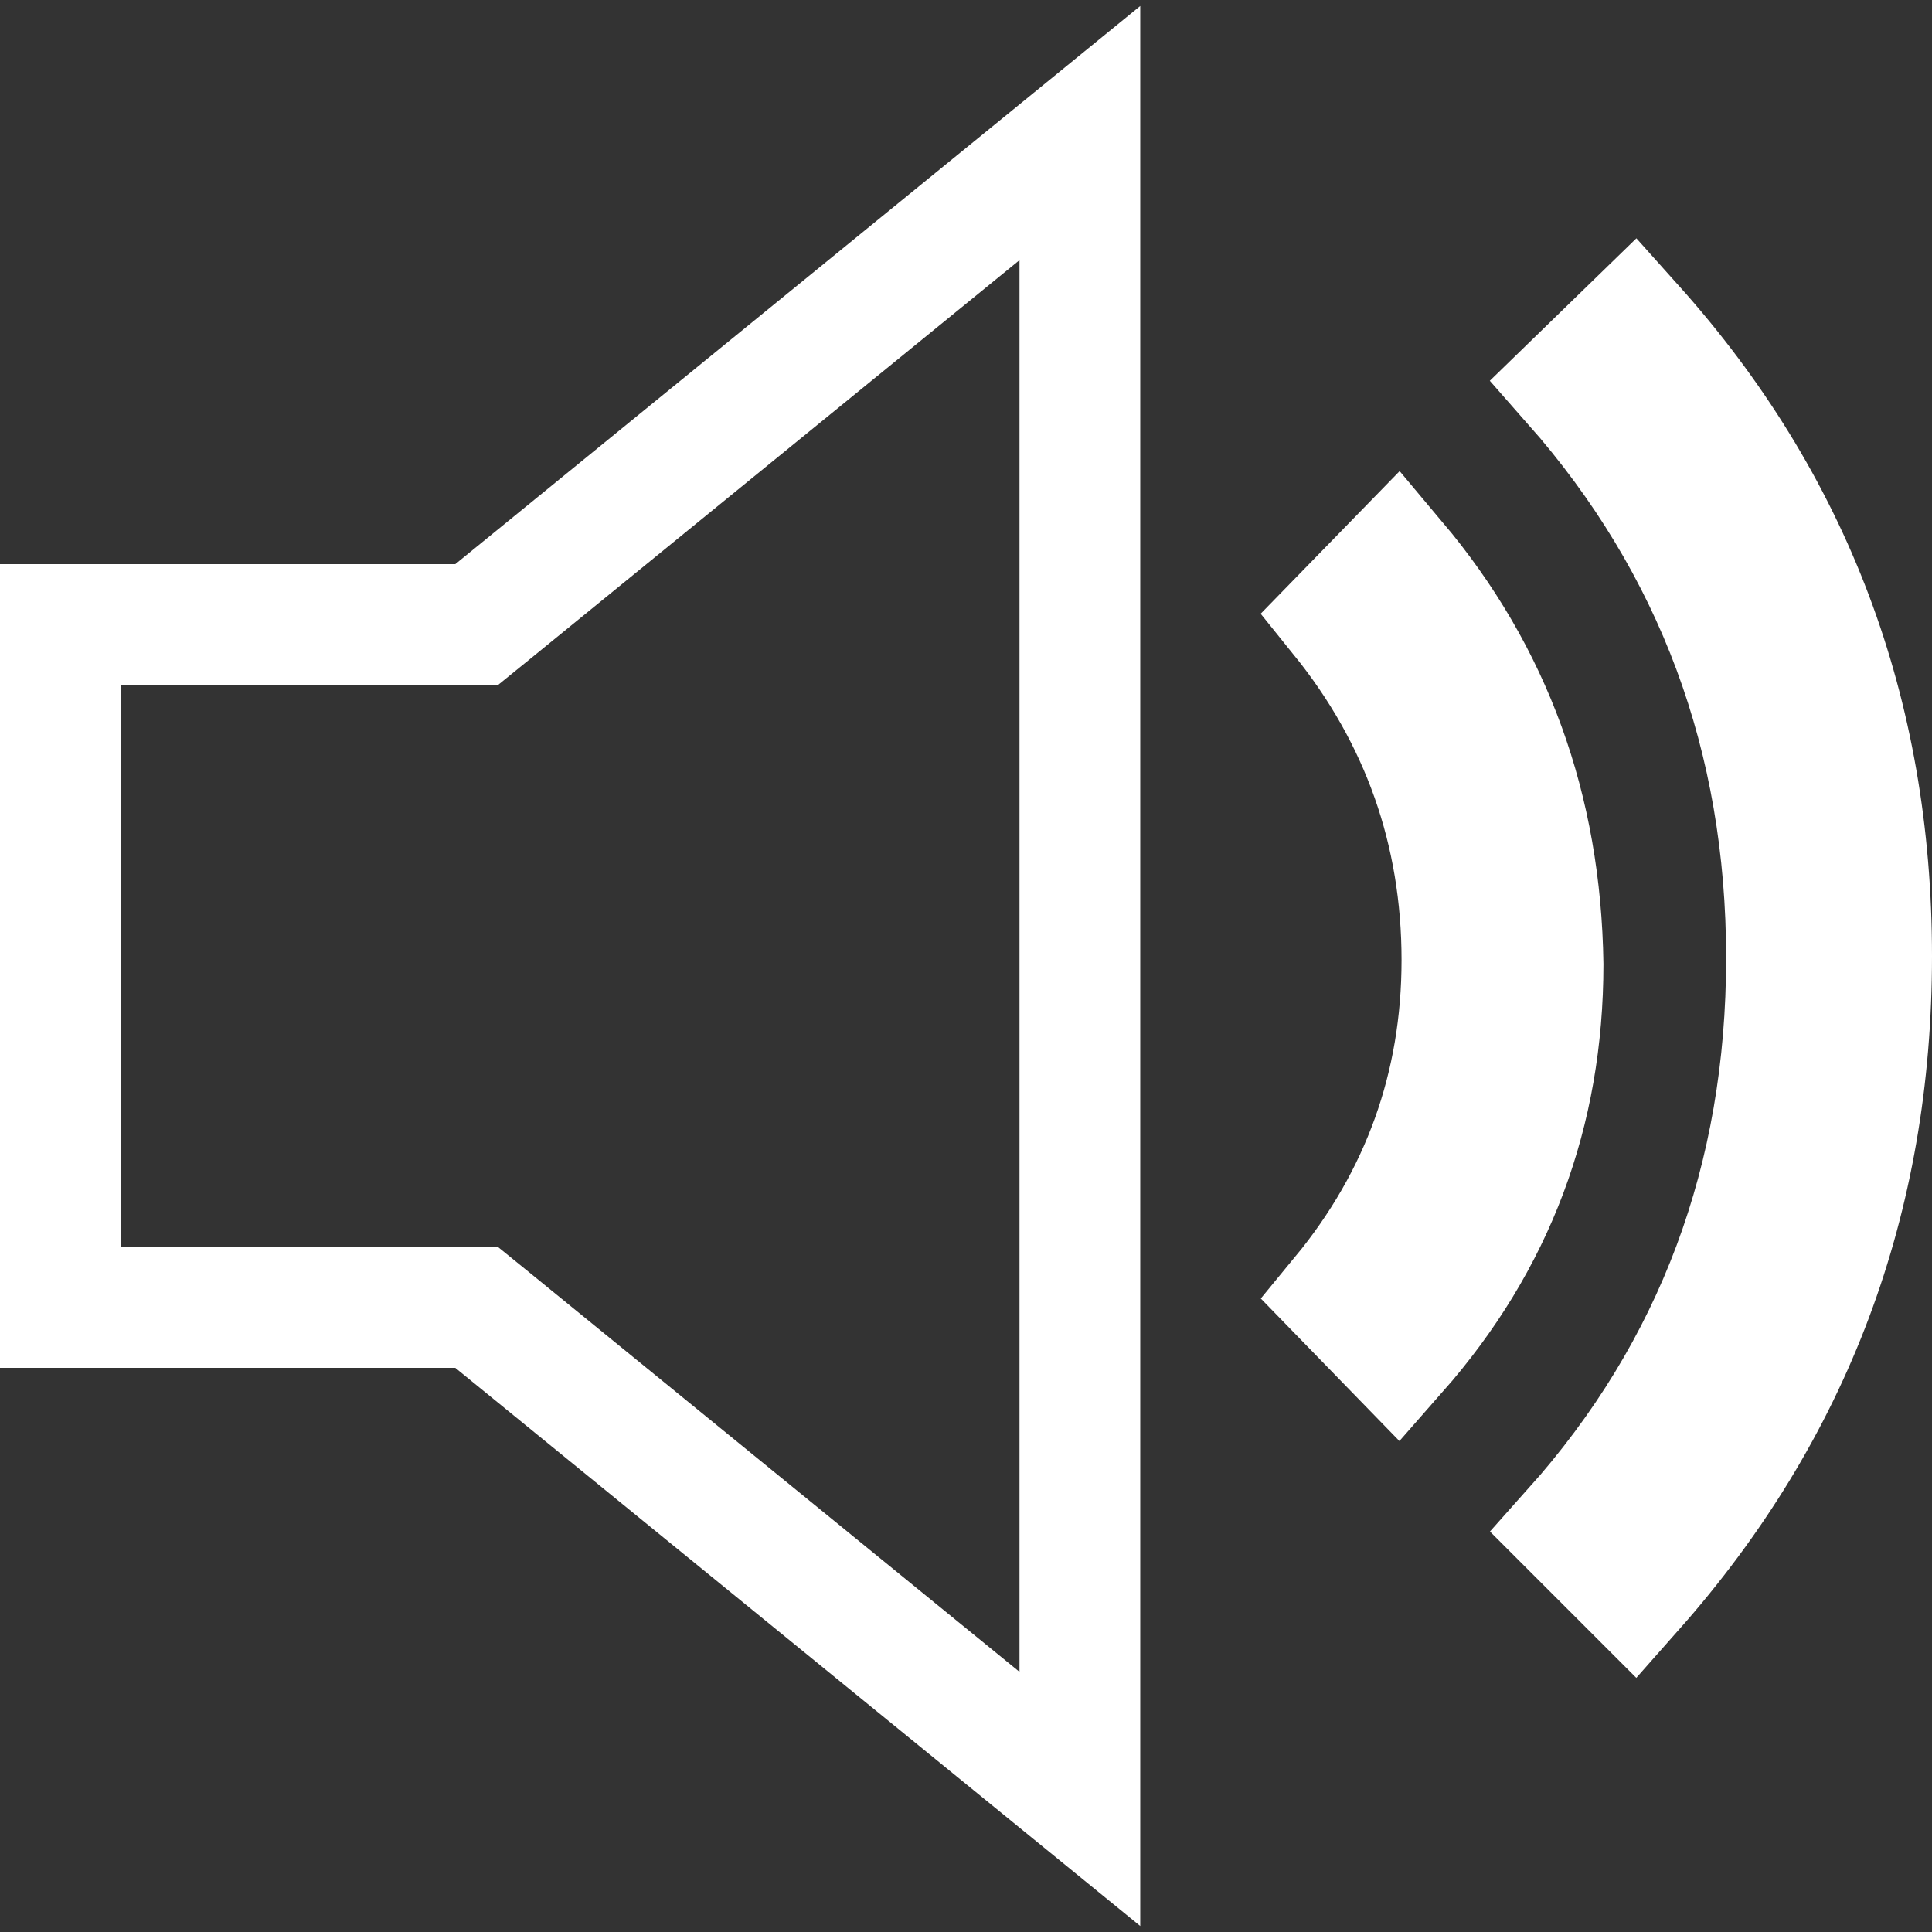 <svg width="16" height="16" viewBox="0 0 16 16" fill="none" xmlns="http://www.w3.org/2000/svg">
<rect x="0" y="0" width="16" height="16" fill="#333333" stroke="none"/>
<path d="M3.77 10.828H0.5V5.172H3.77H3.948L4.086 5.06L8.943 1.102V14.898L4.086 10.94L3.948 10.828H3.77ZM11.108 5.114L11.564 4.646C12.357 5.589 12.76 6.696 12.779 7.987C12.778 9.212 12.381 10.277 11.571 11.198L11.112 10.726C11.77 9.927 12.107 8.997 12.107 7.951C12.107 6.885 11.769 5.934 11.108 5.114ZM13.027 12.664C14.204 11.347 14.795 9.763 14.795 7.934C14.795 6.106 14.204 4.514 13.028 3.18L13.527 2.695C14.845 4.166 15.5 5.9 15.5 7.918C15.5 9.934 14.847 11.677 13.529 13.166L13.027 12.664Z" stroke="white"/>
</svg>
